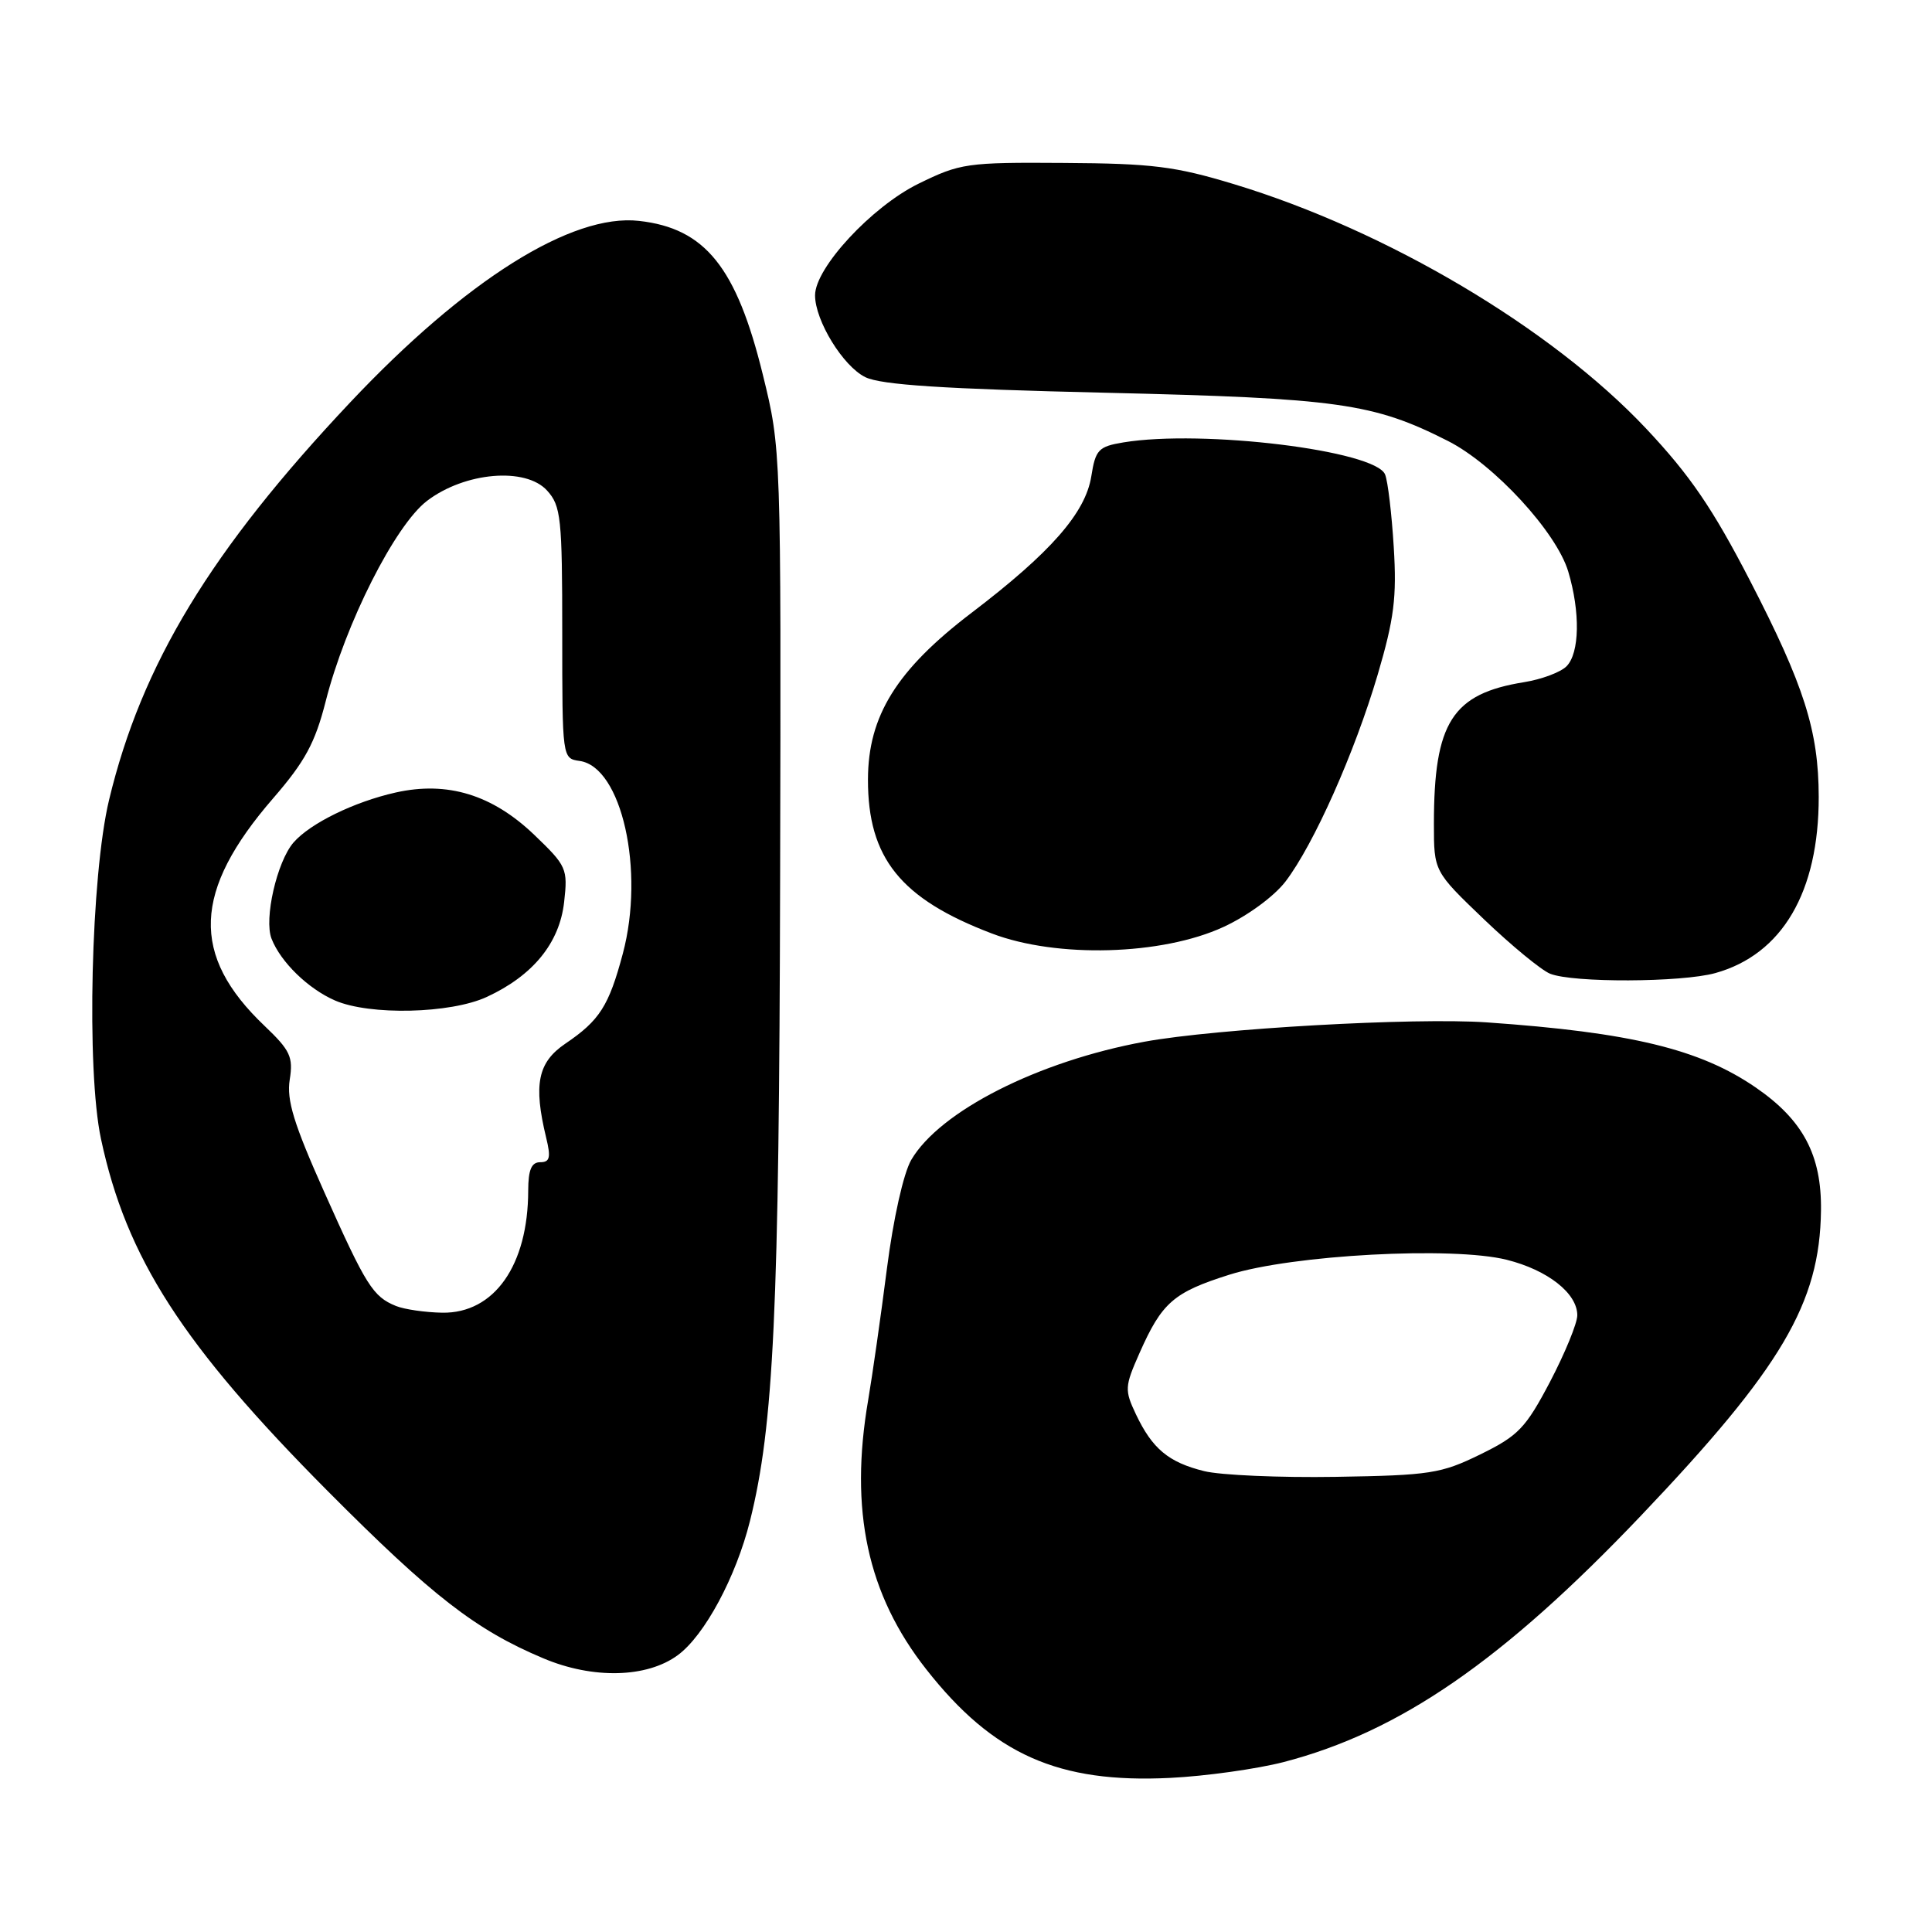 <?xml version="1.0" encoding="UTF-8" standalone="no"?>
<!DOCTYPE svg PUBLIC "-//W3C//DTD SVG 1.1//EN" "http://www.w3.org/Graphics/SVG/1.1/DTD/svg11.dtd" >
<svg xmlns="http://www.w3.org/2000/svg" xmlns:xlink="http://www.w3.org/1999/xlink" version="1.1" viewBox="0 0 256 256">
 <g >
 <path fill="currentColor"
d=" M 170.06 233.49 C 185.46 229.49 199.13 220.07 217.46 200.81 C 236.09 181.23 241.13 172.68 241.29 160.42 C 241.39 153.07 238.92 148.42 232.66 144.11 C 225.26 139.02 216.09 136.80 197.00 135.47 C 187.41 134.81 161.18 136.29 151.66 138.03 C 137.58 140.61 124.52 147.23 120.74 153.70 C 119.72 155.46 118.37 161.47 117.52 168.11 C 116.72 174.37 115.60 182.20 115.04 185.50 C 112.53 200.13 114.93 211.27 122.74 221.20 C 131.60 232.48 140.23 236.32 155.06 235.58 C 159.76 235.35 166.51 234.40 170.06 233.49 Z  M 89.82 219.31 C 93.36 216.70 97.52 208.97 99.38 201.52 C 102.53 188.89 103.24 173.80 103.37 116.50 C 103.50 59.50 103.50 59.50 101.08 49.65 C 97.59 35.41 93.44 30.25 84.68 29.27 C 75.77 28.26 61.68 37.11 46.42 53.30 C 27.93 72.92 18.76 88.03 14.45 106.00 C 12.05 116.00 11.43 141.78 13.38 150.91 C 16.74 166.67 24.18 178.22 43.46 197.61 C 57.27 211.49 63.04 215.97 71.98 219.73 C 78.55 222.51 85.72 222.34 89.82 219.31 Z  M 227.28 128.94 C 236.16 126.47 241.01 118.19 240.99 105.57 C 240.97 96.83 239.06 90.83 231.90 76.97 C 226.94 67.37 223.94 62.98 218.14 56.81 C 205.61 43.49 183.77 30.54 163.50 24.40 C 155.72 22.04 152.68 21.66 141.00 21.59 C 128.09 21.50 127.24 21.63 121.69 24.35 C 115.51 27.39 108.00 35.49 108.00 39.13 C 108.00 42.49 111.72 48.55 114.67 49.98 C 116.76 51.00 125.05 51.54 146.50 52.04 C 177.38 52.77 181.97 53.42 191.86 58.43 C 197.96 61.52 206.23 70.49 207.80 75.73 C 209.41 81.12 209.31 86.54 207.57 88.29 C 206.78 89.08 204.26 90.02 201.96 90.39 C 192.42 91.92 190.00 95.72 190.00 109.17 C 190.00 115.46 190.00 115.46 196.64 121.82 C 200.29 125.31 204.23 128.55 205.39 129.02 C 208.40 130.24 222.80 130.18 227.28 128.94 Z  M 162.11 122.83 C 165.32 121.35 168.83 118.77 170.34 116.80 C 174.09 111.88 179.49 99.75 182.55 89.40 C 184.73 81.99 185.09 79.16 184.68 72.50 C 184.41 68.10 183.90 63.76 183.53 62.87 C 182.25 59.69 159.37 56.89 148.86 58.62 C 145.55 59.17 145.16 59.58 144.60 63.13 C 143.82 67.97 139.22 73.22 128.75 81.19 C 118.82 88.75 115.02 94.85 115.01 103.29 C 114.99 113.69 119.33 119.09 131.42 123.69 C 140.04 126.98 153.96 126.59 162.11 122.83 Z  M 159.55 194.93 C 154.83 193.76 152.69 191.97 150.52 187.41 C 149.00 184.19 149.02 183.74 150.99 179.29 C 153.96 172.58 155.50 171.24 162.91 168.90 C 171.26 166.27 192.48 165.13 199.66 166.93 C 205.08 168.29 209.00 171.37 209.00 174.28 C 209.00 175.34 207.37 179.30 205.39 183.09 C 202.15 189.25 201.18 190.25 196.14 192.72 C 190.95 195.26 189.48 195.49 177.01 195.69 C 169.58 195.81 161.72 195.47 159.55 194.93 Z  M 52.47 173.05 C 49.42 171.81 48.52 170.39 42.96 157.94 C 38.93 148.92 37.96 145.77 38.39 143.06 C 38.87 140.05 38.46 139.18 35.06 135.94 C 25.22 126.58 25.54 118.07 36.20 105.77 C 40.42 100.90 41.75 98.44 43.15 92.95 C 45.77 82.61 52.35 69.60 56.58 66.37 C 61.59 62.55 69.66 61.86 72.50 65.01 C 74.33 67.03 74.50 68.63 74.50 83.86 C 74.50 100.49 74.50 100.50 76.81 100.83 C 82.38 101.62 85.46 115.35 82.53 126.35 C 80.68 133.29 79.46 135.21 74.91 138.29 C 71.26 140.77 70.66 143.68 72.37 150.75 C 73.01 153.38 72.86 154.00 71.58 154.00 C 70.42 154.00 70.00 155.00 69.99 157.75 C 69.98 167.66 65.49 174.04 58.61 173.94 C 56.35 173.90 53.58 173.50 52.47 173.05 Z  M 64.50 132.10 C 70.62 129.27 74.14 124.96 74.75 119.53 C 75.25 115.10 75.09 114.74 70.78 110.61 C 65.23 105.30 59.28 103.48 52.44 105.01 C 46.91 106.25 41.10 109.10 38.89 111.64 C 36.69 114.19 34.96 121.77 35.98 124.38 C 37.19 127.48 40.83 131.02 44.39 132.57 C 48.99 134.57 59.70 134.32 64.50 132.10 Z "/>
</g>
</svg>